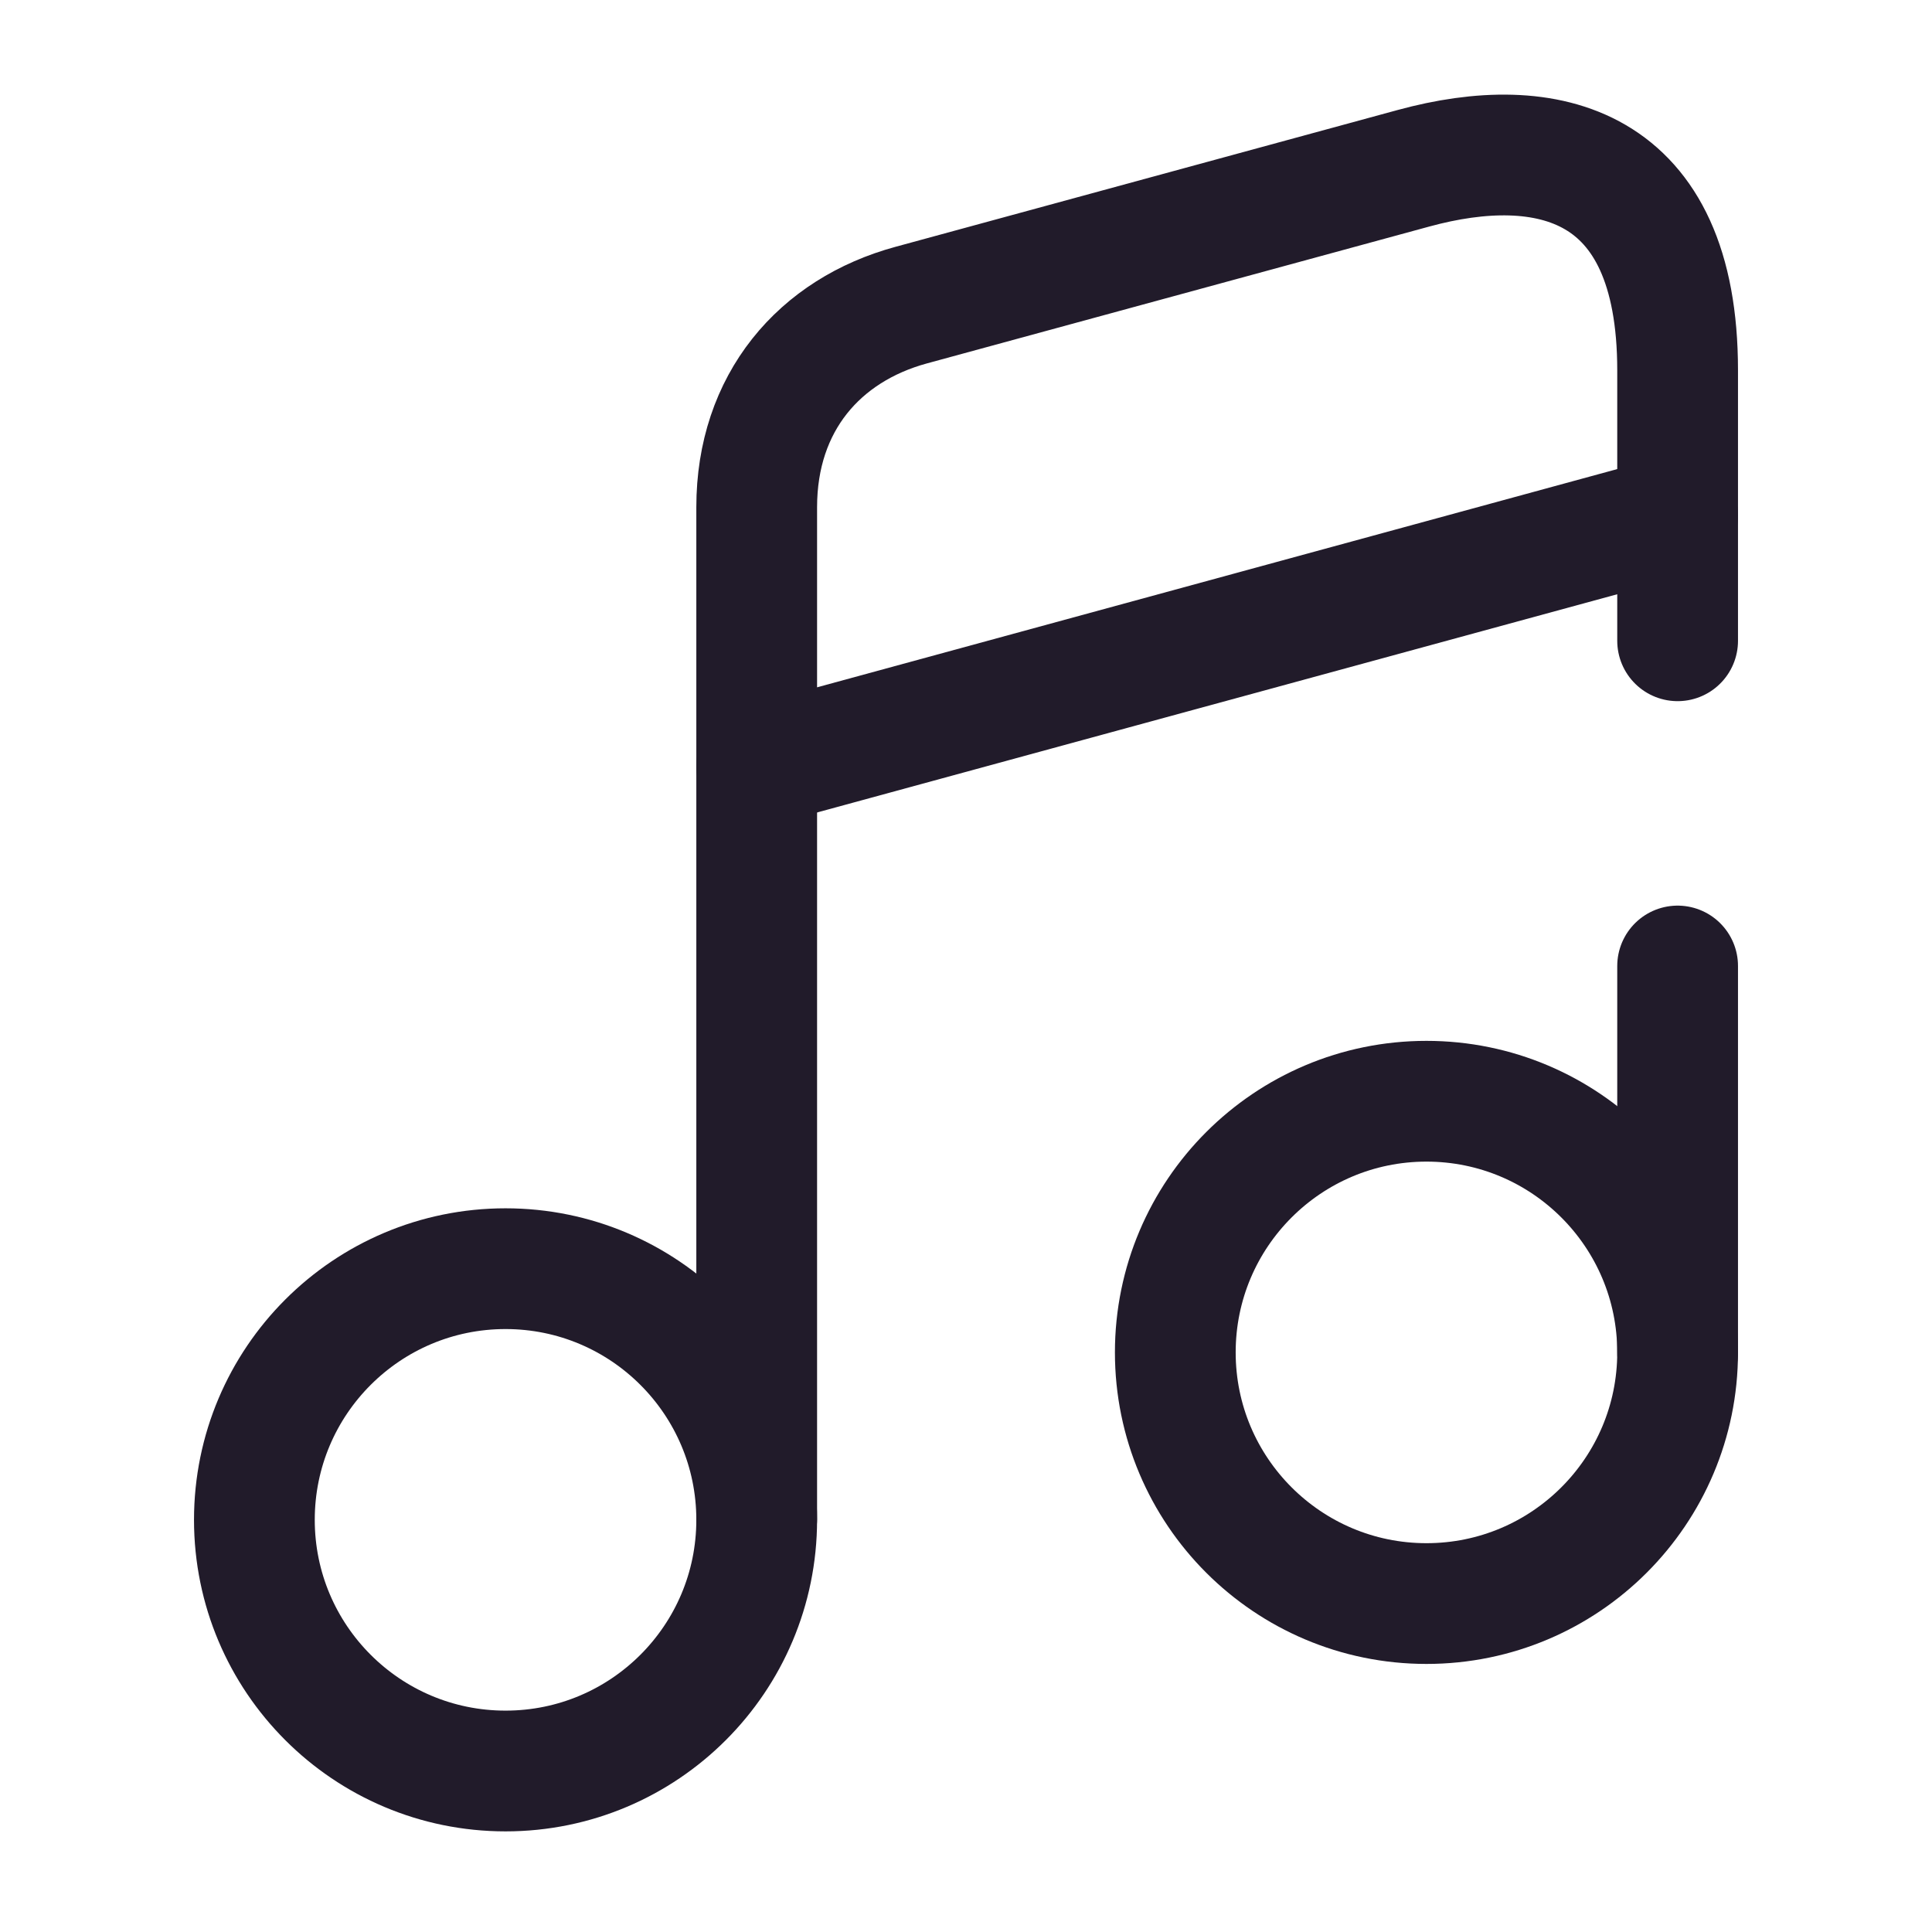 <svg width="24" height="24" viewBox="0 0 24 24" fill="none" xmlns="http://www.w3.org/2000/svg">
<path d="M6.28 22C8.003 22 9.4 20.603 9.4 18.88C9.4 17.157 8.003 15.76 6.28 15.76C4.557 15.76 3.16 17.157 3.16 18.88C3.16 20.603 4.557 22 6.28 22Z" stroke="#211B2A" stroke-width="1.5" stroke-linecap="round" stroke-linejoin="round"/>
<path d="M20.84 7.96V4.6C20.84 2 19.21 1.64 17.56 2.09L11.32 3.79C10.18 4.1 9.4 5 9.4 6.3V8.47V9.93V18.87" stroke="#211B2A" stroke-width="1.5" stroke-linecap="round" stroke-linejoin="round"/>
<path d="M20.84 16.8V12" stroke="#211B2A" stroke-width="1.5" stroke-linecap="round" stroke-linejoin="round"/>
<path d="M17.72 19.92C19.443 19.92 20.84 18.523 20.84 16.8C20.84 15.077 19.443 13.68 17.72 13.68C15.997 13.68 14.6 15.077 14.6 16.8C14.6 18.523 15.997 19.92 17.72 19.92Z" stroke="#211B2A" stroke-width="1.5" stroke-linecap="round" stroke-linejoin="round"/>
<path d="M9.4 9.52L20.84 6.4" stroke="#211B2A" stroke-width="1.5" stroke-linecap="round" stroke-linejoin="round"/>
</svg>
